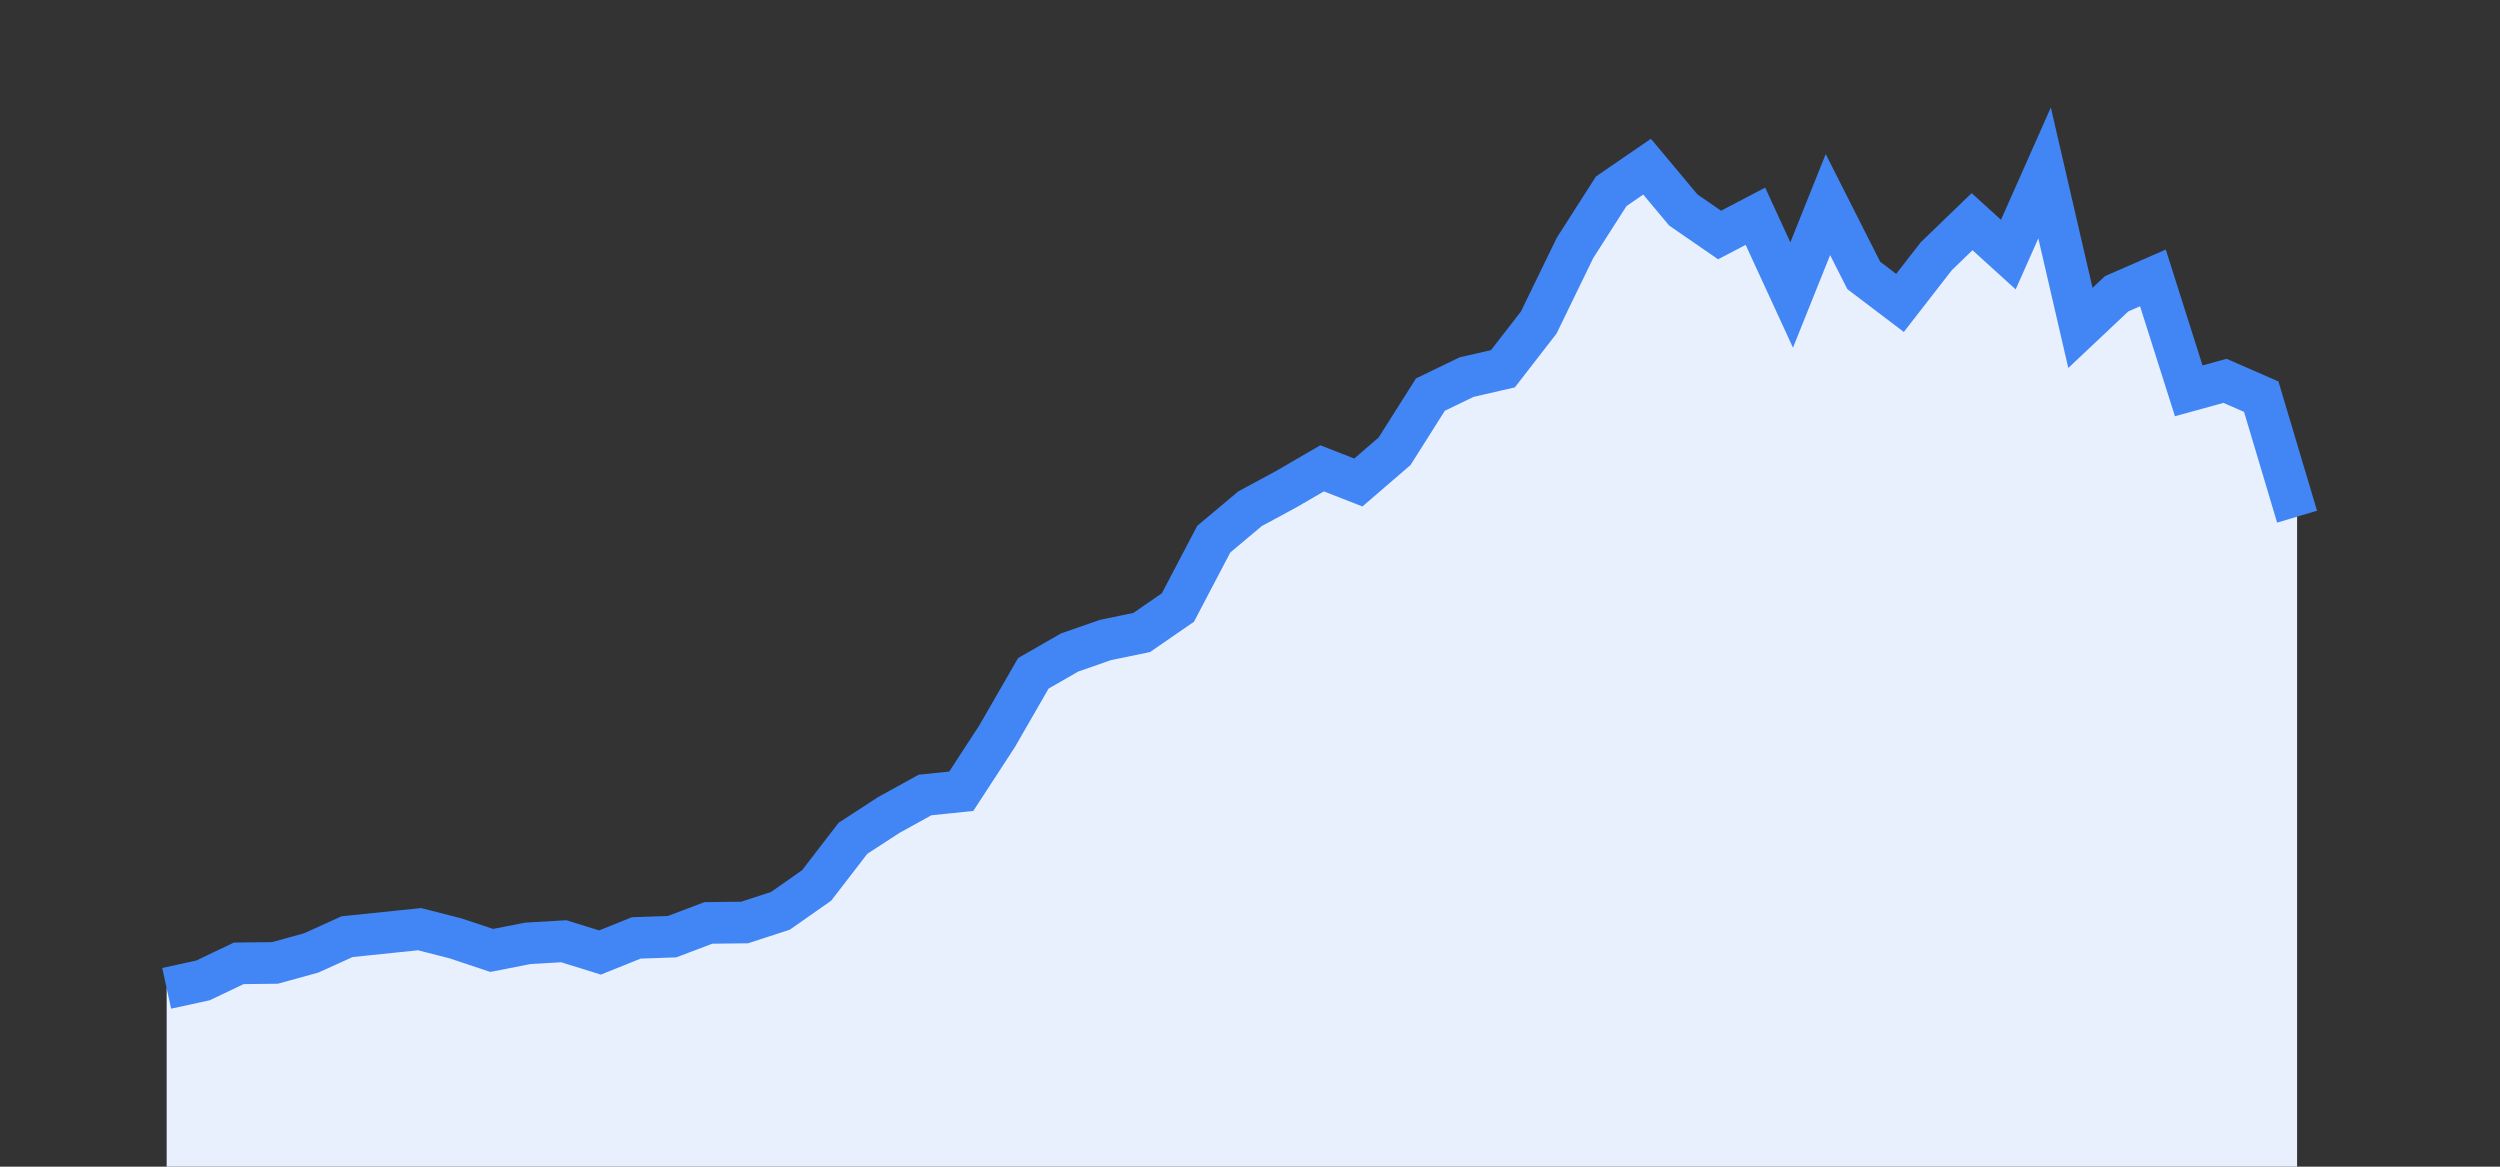 <svg width="60" height="28" xmlns="http://www.w3.org/2000/svg"><rect width="100%" height="100%" fill="#333333" stroke="none"/><path stroke="none" fill="#E8F0FE" d="M4.00 28.00 L4.00 23.72  L4.00 23.72 L4.87 23.53 L5.73 23.12 L6.60 23.11 L7.47 22.87 L8.33 22.48 L9.20 22.39 L10.07 22.30 L10.93 22.52 L11.80 22.81 L12.67 22.64 L13.53 22.59 L14.40 22.86 L15.27 22.51 L16.13 22.48 L17.00 22.15 L17.87 22.14 L18.73 21.86 L19.60 21.25 L20.47 20.12 L21.33 19.56 L22.20 19.08 L23.07 18.99 L23.93 17.67 L24.80 16.16 L25.67 15.66 L26.53 15.36 L27.40 15.18 L28.27 14.58 L29.13 12.94 L30.00 12.21 L30.87 11.74 L31.73 11.24 L32.60 11.58 L33.47 10.83 L34.33 9.47 L35.20 9.05 L36.07 8.85 L36.93 7.74 L37.80 5.95 L38.67 4.59 L39.53 4.00 L40.40 5.04 L41.27 5.64 L42.13 5.19 L43.00 7.08 L43.87 4.91 L44.73 6.61 L45.60 7.27 L46.47 6.15 L47.33 5.32 L48.20 6.11 L49.07 4.15 L49.93 7.87 L50.80 7.05 L51.67 6.67 L52.53 9.38 L53.40 9.14 L54.27 9.52 L55.13 12.40  L55.13 28.00 " /><path stroke="#4285F4" stroke-width="1" fill="none" d="M4.00 23.72  L4.00 23.72 L4.87 23.53 L5.73 23.12 L6.60 23.11 L7.47 22.87 L8.33 22.48 L9.20 22.39 L10.07 22.30 L10.93 22.52 L11.80 22.81 L12.67 22.64 L13.53 22.59 L14.40 22.86 L15.27 22.51 L16.13 22.48 L17.00 22.15 L17.87 22.14 L18.73 21.86 L19.60 21.25 L20.47 20.12 L21.33 19.56 L22.20 19.08 L23.07 18.99 L23.93 17.67 L24.80 16.16 L25.67 15.66 L26.53 15.36 L27.40 15.18 L28.27 14.58 L29.13 12.94 L30.00 12.21 L30.87 11.74 L31.73 11.24 L32.60 11.58 L33.47 10.83 L34.33 9.47 L35.20 9.05 L36.07 8.85 L36.93 7.74 L37.80 5.95 L38.67 4.59 L39.53 4.00 L40.40 5.04 L41.27 5.64 L42.13 5.19 L43.00 7.08 L43.87 4.91 L44.73 6.61 L45.60 7.27 L46.47 6.15 L47.33 5.32 L48.20 6.11 L49.07 4.15 L49.93 7.87 L50.80 7.05 L51.67 6.67 L52.53 9.38 L53.40 9.14 L54.27 9.52 L55.13 12.40 " /></svg>